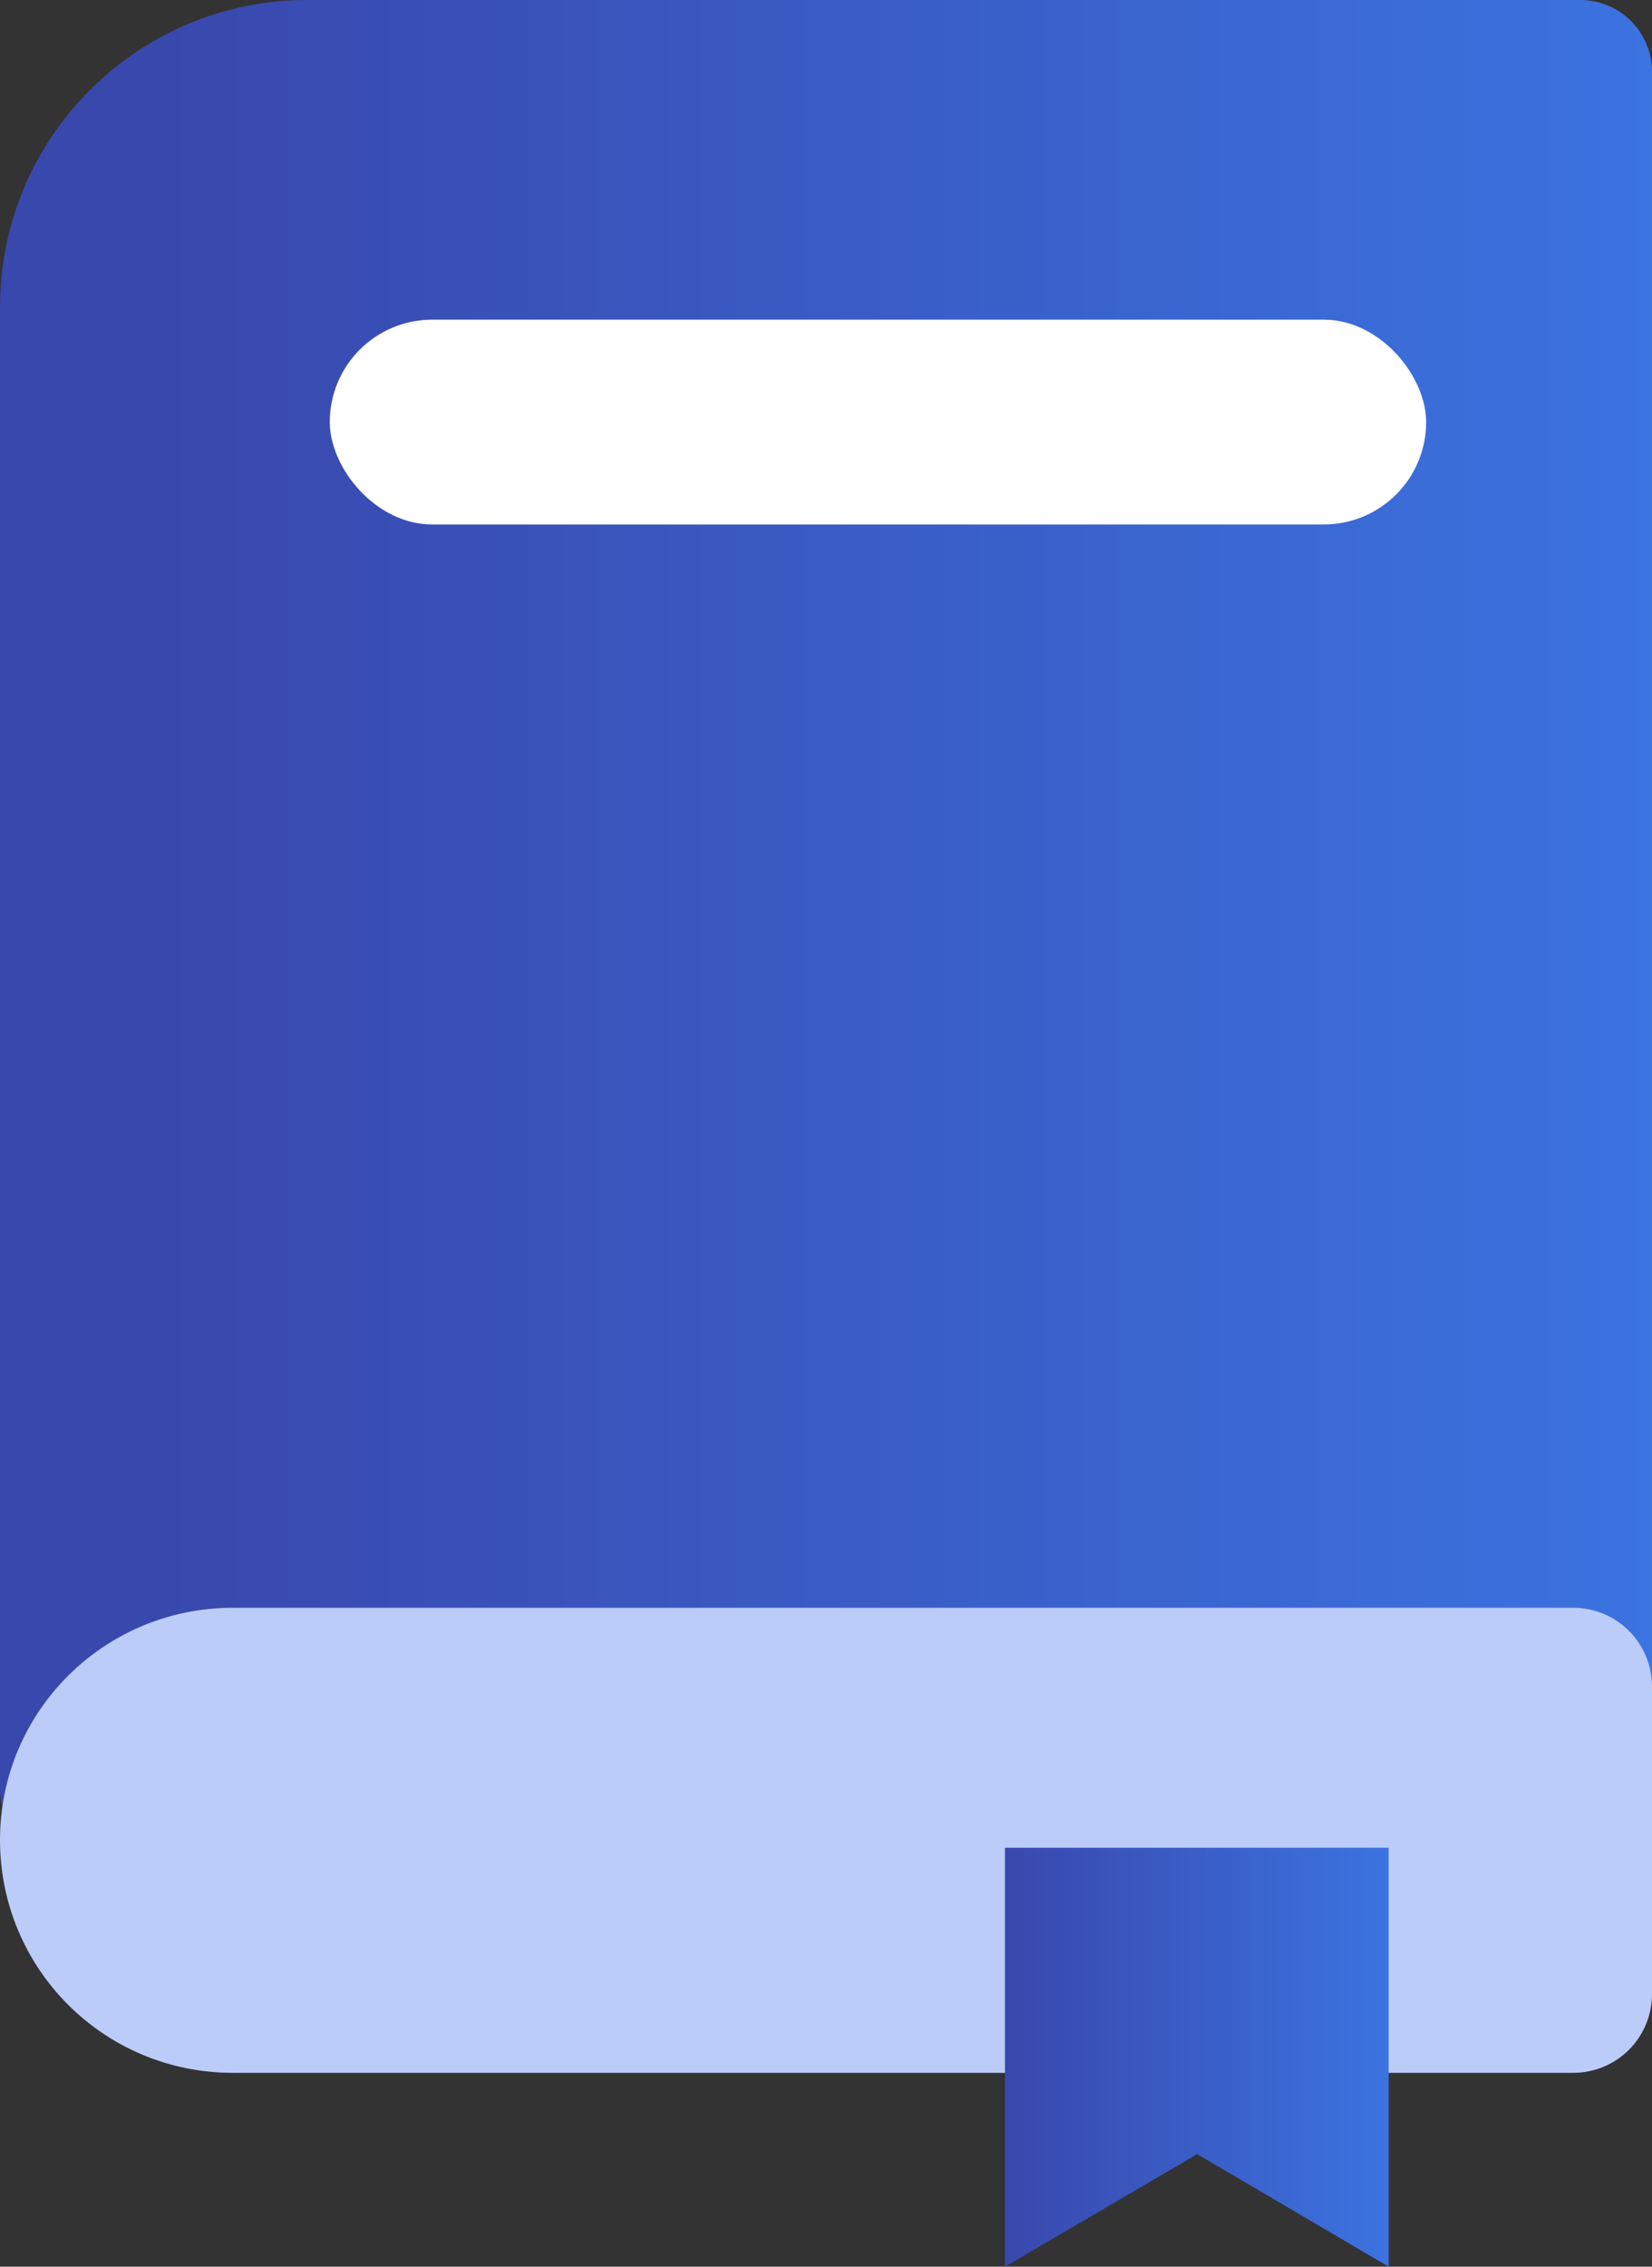 <?xml version="1.0" encoding="UTF-8"?>
<svg xmlns="http://www.w3.org/2000/svg" version="1.1" xmlns:xlink="http://www.w3.org/1999/xlink" viewBox="0 0 21.14 29">
  <rect x="0" y="0" width="21.14" height="29" fill="#333333" stroke="none"/>
  <defs>
    <style>
      .cls-1 {
        fill: url(#_무제_그라디언트_5);
      }

      .cls-2 {
        fill: #fff;
      }

      .cls-3 {
        fill: #bbccf9;
      }

      .cls-4 {
        fill: url(#_무제_그라디언트_4);
      }
    </style>
    <linearGradient id="_무제_그라디언트_4" data-name="무제 그라디언트 4" x1="0" y1="11.9" x2="21.14" y2="11.9" gradientUnits="userSpaceOnUse">
      <stop offset=".1" stop-color="#3948ad"/>
      <stop offset="1" stop-color="#3b73e0"/>
    </linearGradient>
    <linearGradient id="_무제_그라디언트_5" data-name="무제 그라디언트 5" x1="12.86" y1="26.32" x2="17.77" y2="26.32" gradientUnits="userSpaceOnUse">
      <stop offset="0" stop-color="#3948ad"/>
      <stop offset="1" stop-color="#3b73e0"/>
    </linearGradient>
  </defs>
  <!-- Generator: Adobe Illustrator 28.7.2, SVG Export Plug-In . SVG Version: 1.2.0 Build 154)  -->
  <g>
    <g id="conts">
      <g>
        <path class="cls-4" d="M3.93,0h16.29c.51,0,.92.41.92.92v21.44c0,.51-.41.92-.92.92H3.01c-.64,0-1.24.14-1.73.41-.57.32-1.28-.14-1.28-.8V3.93C0,1.76,1.76,0,3.93,0Z"/>
        <path class="cls-3" d="M2.98,20.57h17.15c.56,0,1.01.45,1.01,1.01v3.93c0,.56-.45,1.01-1.01,1.01H2.98C1.33,26.52,0,25.19,0,23.54H0C0,21.9,1.33,20.57,2.98,20.57Z"/>
        <polygon class="cls-1" points="17.77 29 15.32 27.56 12.86 29 12.86 23.64 17.77 23.64 17.77 29"/>
        <rect class="cls-2" x="4.22" y="4.09" width="14.03" height="2.62" rx="1.31" ry="1.31"/>
      </g>
    </g>
  </g>
</svg>